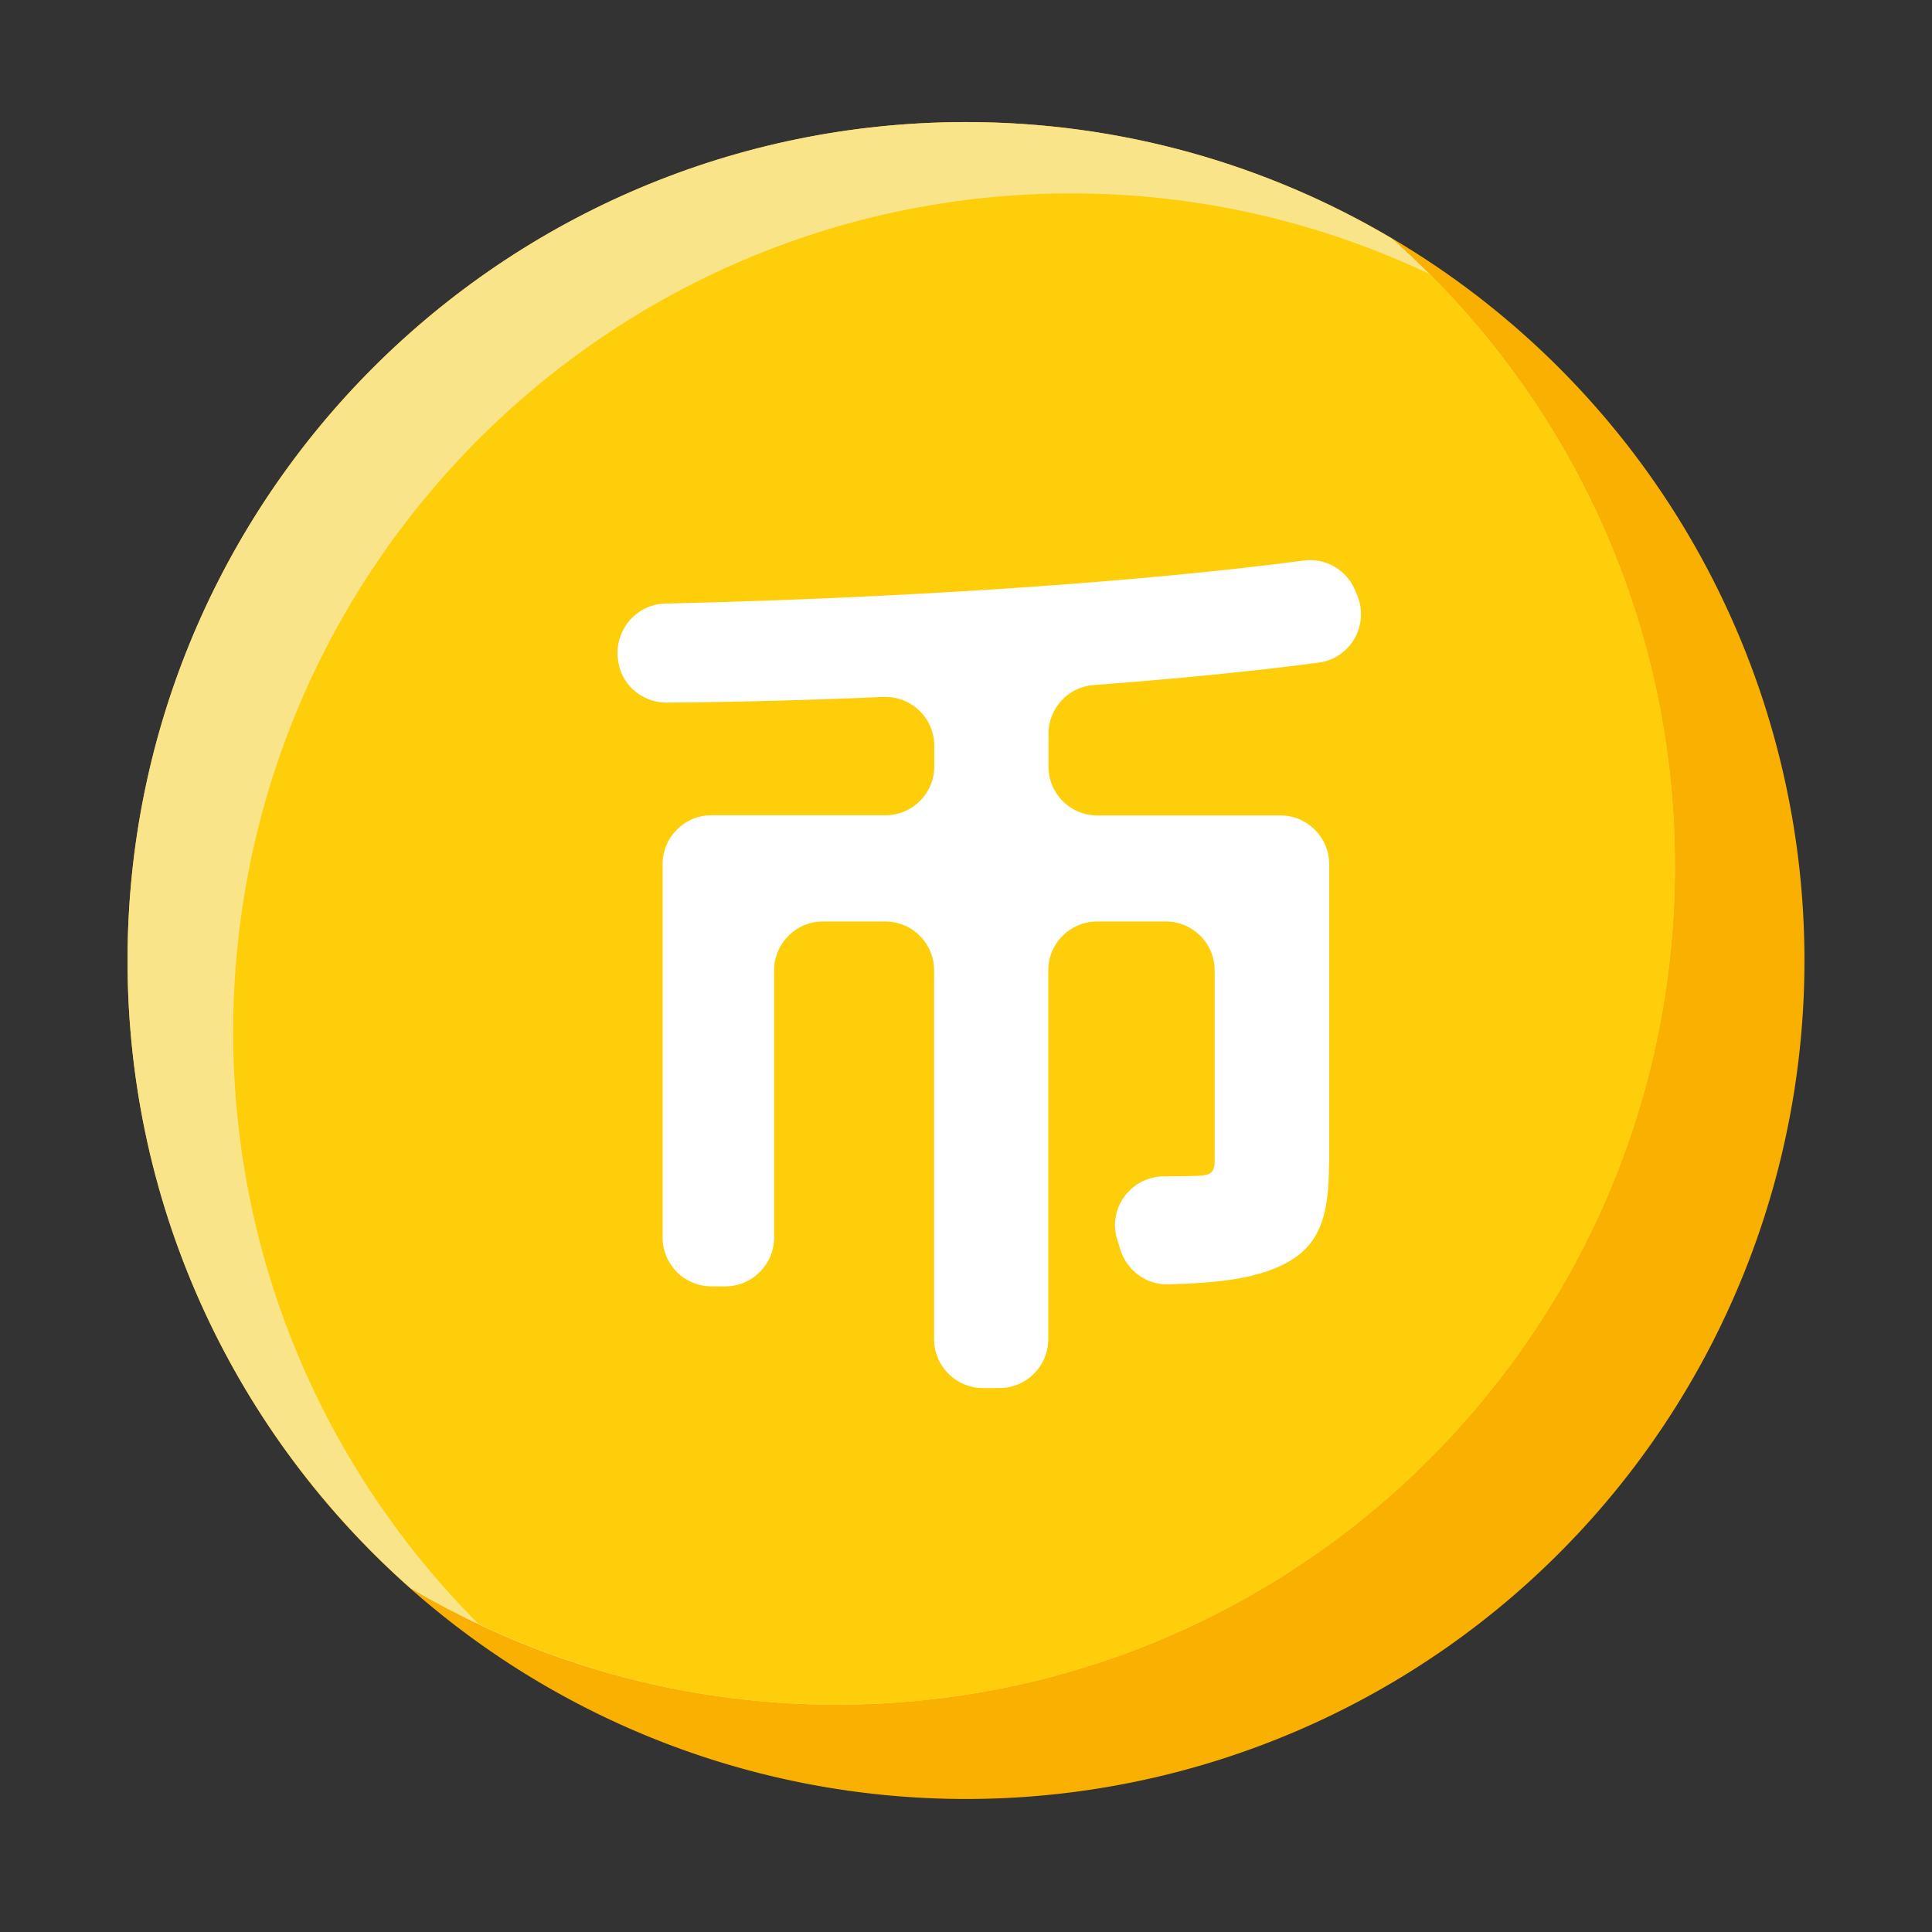 <?xml version="1.0" standalone="no"?><!DOCTYPE svg PUBLIC "-//W3C//DTD SVG 1.1//EN" "http://www.w3.org/Graphics/SVG/1.1/DTD/svg11.dtd"><svg t="1622184442174" class="icon" viewBox="0 0 1024 1024" version="1.1" xmlns="http://www.w3.org/2000/svg" p-id="11426" xmlns:xlink="http://www.w3.org/1999/xlink" width="200" height="200"><rect x="0" y="0" width="1024" height="1024" fill="#333333" stroke="none"/><defs><style type="text/css"></style></defs><path d="M512 509.1m-444.4 0a444.4 444.4 0 1 0 888.8 0 444.4 444.4 0 1 0-888.8 0Z" fill="#FAB001" p-id="11427"></path><path d="M887.7 459.1c0-132.5-58-251.3-150-332.7C671.6 87.2 594.4 64.7 512 64.7c-245.4 0-444.4 199-444.4 444.4 0 132.5 58 251.3 150 332.7 66.2 39.1 143.3 61.7 225.8 61.7 245.4 0 444.3-199 444.3-444.4z" fill="#F9E48A" p-id="11428"></path><path d="M568 102.5c-245.4 0-444.4 199-444.4 444.4 0 122.5 49.7 233.4 130 313.8 57.6 27.3 121.8 42.8 189.8 42.8 245.4 0 444.4-199 444.4-444.4 0-122.5-49.7-233.4-130-313.8-57.6-27.3-121.9-42.8-189.8-42.8z" fill="#FECE0A" p-id="11429"></path><path d="M704.4 616.4c0 28.6-4.9 44.6-25.2 54.3-15.4 7.3-35 9.4-60.2 10-11.8 0.3-22.1-7.7-25.4-19-0.4-1.5-0.9-3.1-1.4-4.6-5.3-16.7 7.3-33.6 24.8-33.6 8 0 14.3-0.1 17.1-0.3 7.8 0 9.7-1.9 9.7-8.2V514.3c0-14.3-11.6-25.9-25.9-25.9h-36.4c-14.3 0-25.9 11.6-25.9 25.9v195.5c0 14.3-11.6 25.9-25.9 25.9H521c-14.3 0-25.9-11.6-25.9-25.9V514.3c0-14.3-11.6-25.9-25.9-25.9h-33c-14.3 0-25.9 11.6-25.9 25.9v141.6c0 14.3-11.6 25.9-25.9 25.9h-7.3c-14.3 0-25.9-11.6-25.9-25.9V458c0-14.3 11.6-25.9 25.9-25.9h92.2c14.3 0 25.9-11.6 25.9-25.9v-10.9c0-14.8-12.4-26.6-27.2-25.9-38.8 1.7-77.5 2.7-114.6 3-12.1 0.1-22.9-8.3-25.4-20.1 0-0.2-0.1-0.4-0.1-0.6-3.4-16.1 8.3-31.4 24.8-31.8 118-2.7 245.9-10.6 338.3-22.8 11.6-1.5 22.7 4.9 27.2 15.7l1.1 2.6c6.6 15.8-3.4 33.6-20.4 35.8-36.9 4.9-77.2 8.7-119.3 11.9-13.5 1-23.9 12.3-23.9 25.9v17.3c0 14.3 11.6 25.9 25.9 25.9h97c14.3 0 25.9 11.6 25.9 25.9v158.3z" fill="#FFFFFF" p-id="11430"></path></svg>